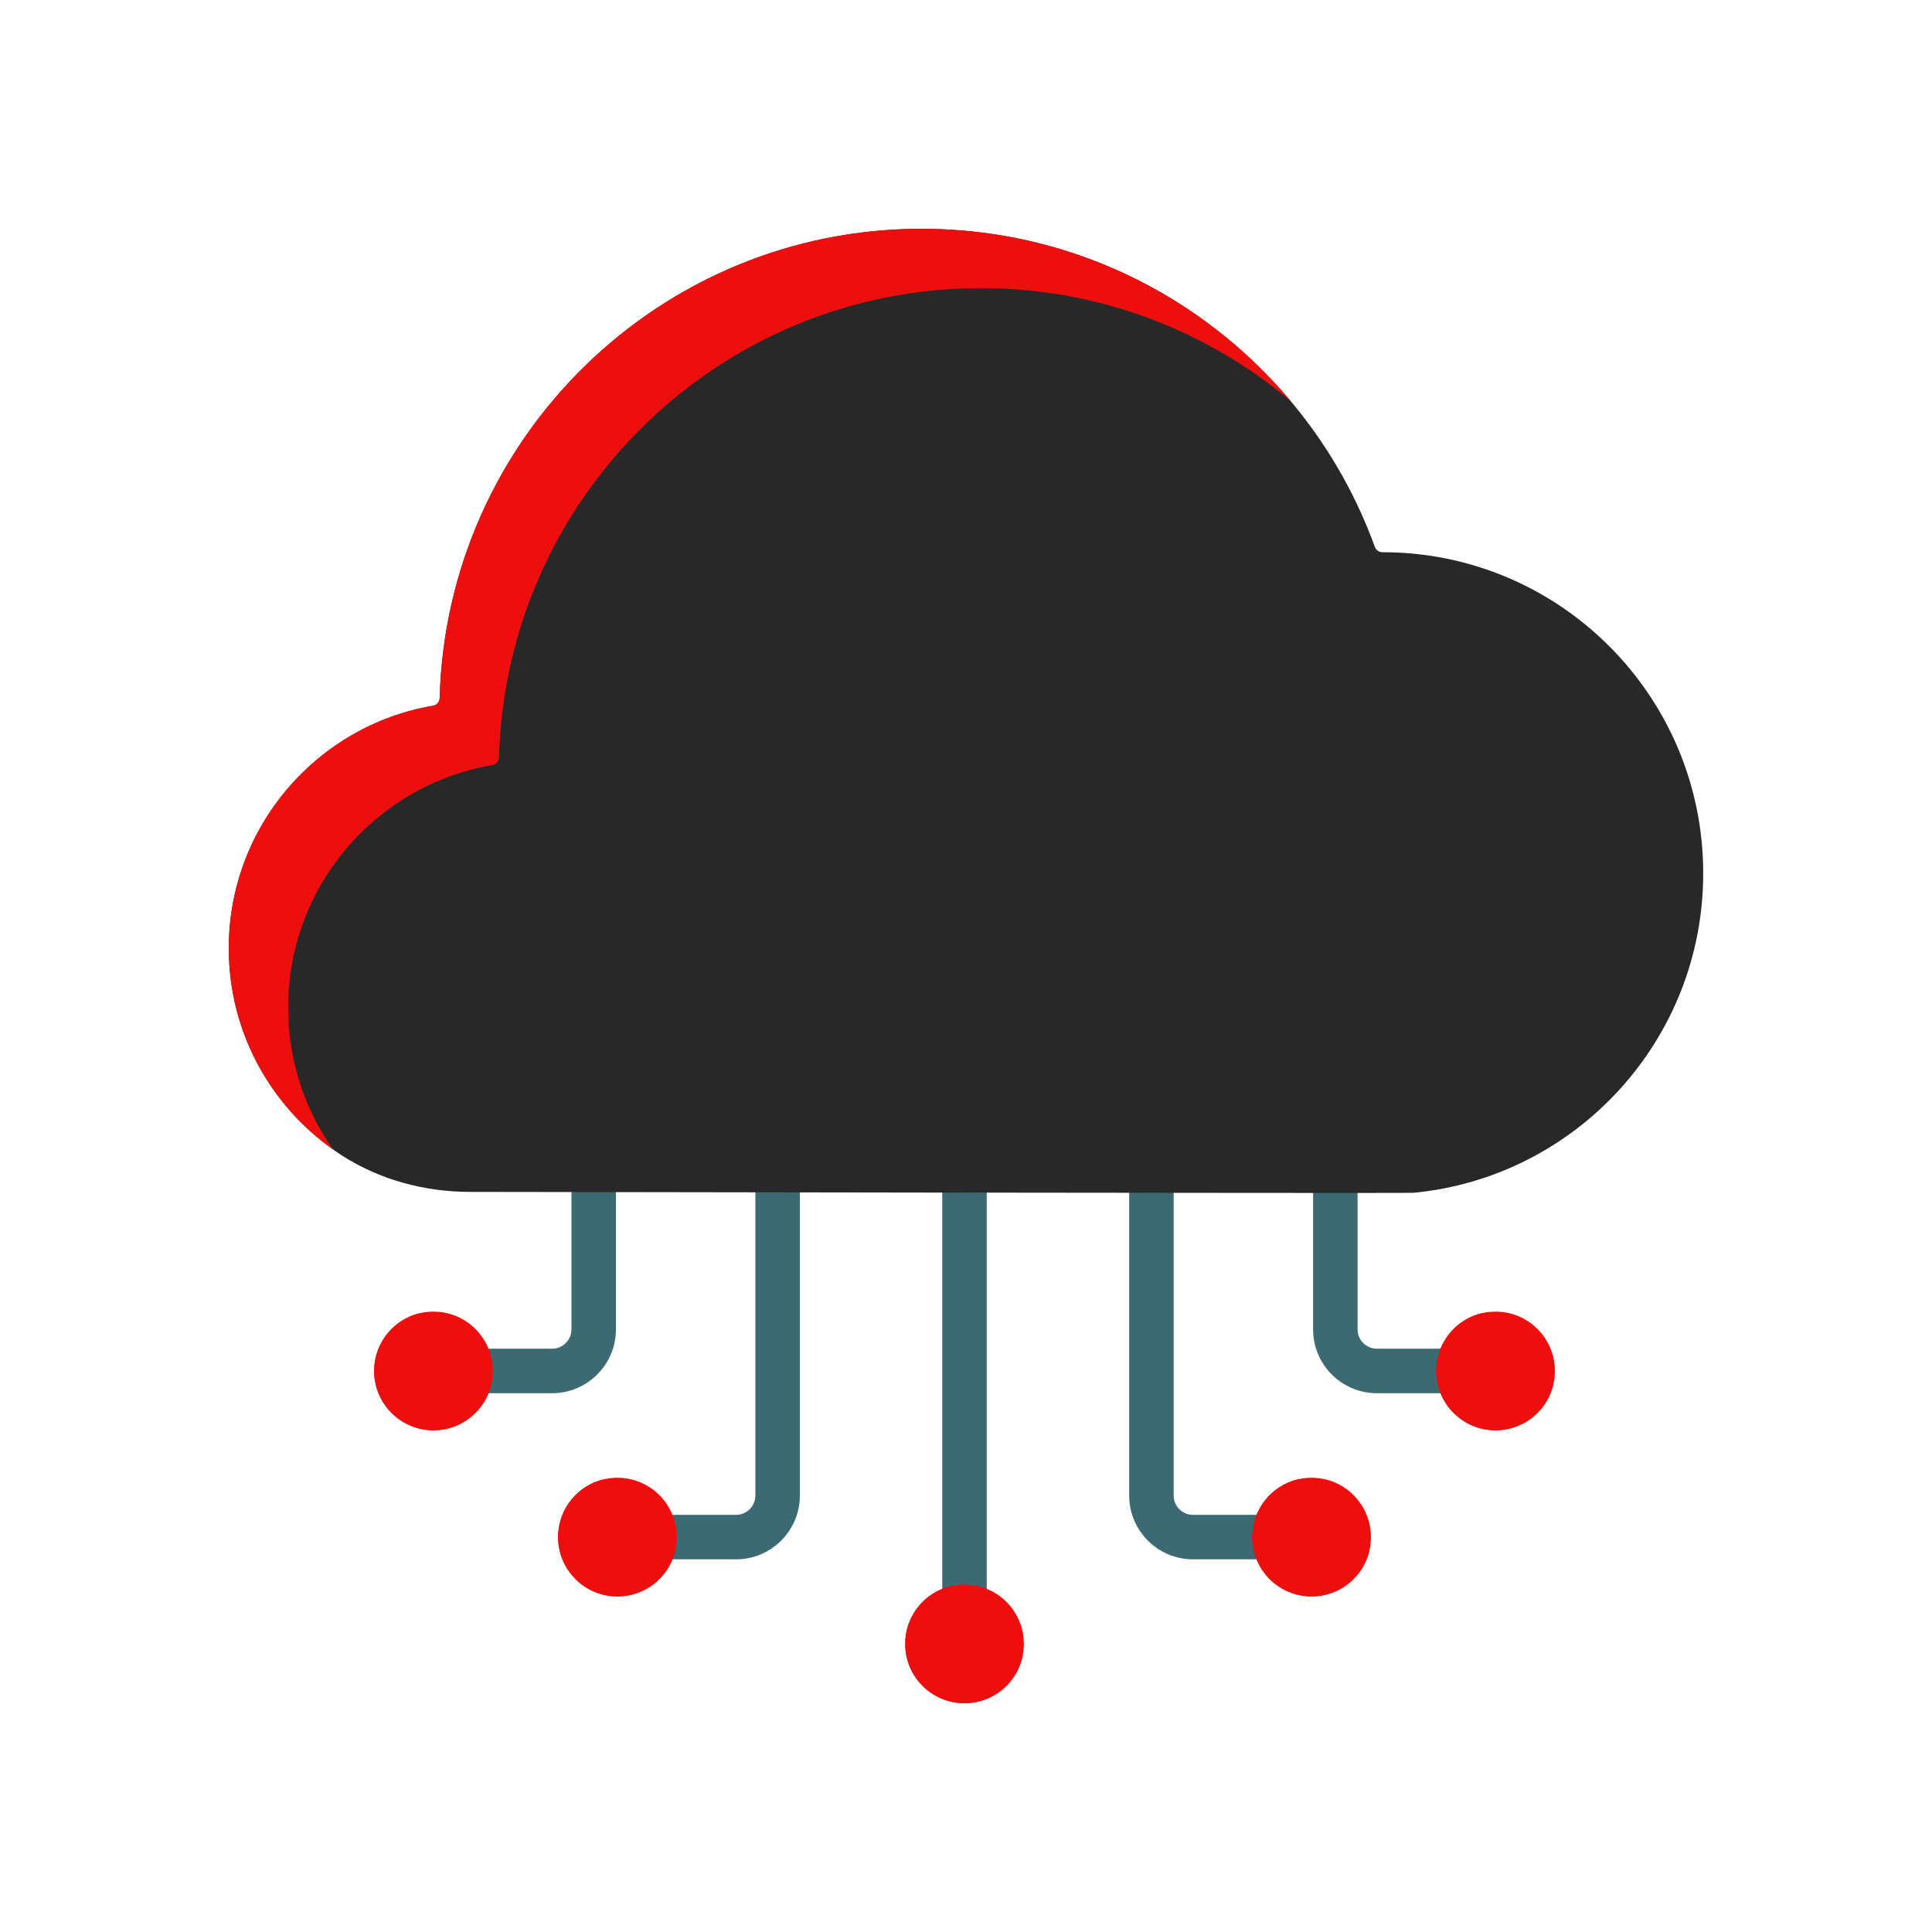 <svg width="76" height="76" viewBox="0 0 76 76" fill="none" xmlns="http://www.w3.org/2000/svg">
<g clip-path="url(#clip0_88_1147)">
<path d="M37.942 64.374C37.458 64.374 37.066 63.982 37.066 63.499V46.928C37.066 46.444 37.458 46.052 37.942 46.052C38.425 46.052 38.817 46.444 38.817 46.928V63.499C38.817 63.982 38.425 64.374 37.942 64.374Z" fill="#3C6A73"/>
<path d="M28.956 61.34H25.455C24.971 61.34 24.58 60.948 24.58 60.465C24.58 59.981 24.971 59.59 25.455 59.59H28.956C29.374 59.59 29.714 59.249 29.714 58.831V46.928C29.714 46.444 30.106 46.052 30.59 46.052C31.073 46.052 31.465 46.444 31.465 46.928V58.831C31.465 60.214 30.339 61.34 28.956 61.34Z" fill="#3C6A73"/>
<path d="M21.72 54.805H18.219C17.736 54.805 17.344 54.413 17.344 53.929C17.344 53.446 17.736 53.054 18.219 53.054H21.72C22.139 53.054 22.479 52.714 22.479 52.296V46.928C22.479 46.444 22.871 46.052 23.354 46.052C23.837 46.052 24.229 46.444 24.229 46.928V52.296C24.229 53.679 23.104 54.805 21.72 54.805Z" fill="#3C6A73"/>
<path d="M51.596 61.34H46.928C45.544 61.34 44.419 60.214 44.419 58.831V46.928C44.419 46.444 44.81 46.052 45.294 46.052C45.777 46.052 46.169 46.444 46.169 46.928V58.831C46.169 59.249 46.509 59.59 46.928 59.59H51.596C52.079 59.59 52.471 59.981 52.471 60.465C52.471 60.948 52.079 61.34 51.596 61.34Z" fill="#3C6A73"/>
<path d="M57.664 54.805H54.163C52.779 54.805 51.654 53.679 51.654 52.296V46.928C51.654 46.444 52.046 46.052 52.529 46.052C53.013 46.052 53.404 46.444 53.404 46.928V52.296C53.404 52.714 53.745 53.054 54.163 53.054H57.664C58.147 53.054 58.539 53.446 58.539 53.929C58.539 54.413 58.147 54.805 57.664 54.805Z" fill="#3C6A73"/>
<path d="M37.942 67C39.231 67 40.276 65.955 40.276 64.666C40.276 63.377 39.231 62.332 37.942 62.332C36.653 62.332 35.608 63.377 35.608 64.666C35.608 65.955 36.653 67 37.942 67Z" fill="#EF0E0E"/>
<path d="M24.288 62.799C25.577 62.799 26.622 61.754 26.622 60.465C26.622 59.176 25.577 58.131 24.288 58.131C22.999 58.131 21.954 59.176 21.954 60.465C21.954 61.754 22.999 62.799 24.288 62.799Z" fill="#EF0E0E"/>
<path d="M17.052 56.264C18.341 56.264 19.386 55.218 19.386 53.929C19.386 52.64 18.341 51.596 17.052 51.596C15.763 51.596 14.718 52.64 14.718 53.929C14.718 55.218 15.763 56.264 17.052 56.264Z" fill="#EF0E0E"/>
<path d="M51.596 62.799C52.885 62.799 53.929 61.754 53.929 60.465C53.929 59.176 52.885 58.131 51.596 58.131C50.306 58.131 49.261 59.176 49.261 60.465C49.261 61.754 50.306 62.799 51.596 62.799Z" fill="#EF0E0E"/>
<path d="M58.831 56.264C60.12 56.264 61.165 55.218 61.165 53.929C61.165 52.64 60.12 51.596 58.831 51.596C57.542 51.596 56.497 52.64 56.497 53.929C56.497 55.218 57.542 56.264 58.831 56.264Z" fill="#EF0E0E"/>
<path d="M40.216 65.19C39.979 66.227 39.05 67 37.942 67C36.652 67 35.608 65.955 35.608 64.666C35.608 63.557 36.38 62.628 37.418 62.391C37.379 62.559 37.358 62.736 37.358 62.915C37.358 64.205 38.403 65.249 39.692 65.249C39.872 65.249 40.048 65.228 40.216 65.19Z" fill="#EF0E0E"/>
<path d="M26.562 60.989C26.325 62.026 25.396 62.799 24.288 62.799C22.998 62.799 21.954 61.754 21.954 60.465C21.954 59.356 22.726 58.427 23.764 58.19C23.725 58.358 23.704 58.534 23.704 58.714C23.704 60.004 24.749 61.048 26.038 61.048C26.218 61.048 26.394 61.027 26.562 60.989Z" fill="#EF0E0E"/>
<path d="M19.327 54.453C19.09 55.491 18.161 56.264 17.052 56.264C15.763 56.264 14.718 55.219 14.718 53.929C14.718 52.821 15.491 51.892 16.528 51.655C16.49 51.823 16.469 51.999 16.469 52.179C16.469 53.468 17.513 54.513 18.803 54.513C18.983 54.513 19.159 54.492 19.327 54.453Z" fill="#EF0E0E"/>
<path d="M53.87 60.989C53.633 62.026 52.704 62.799 51.596 62.799C50.306 62.799 49.261 61.754 49.261 60.465C49.261 59.356 50.034 58.427 51.072 58.19C51.033 58.358 51.012 58.534 51.012 58.714C51.012 60.004 52.056 61.048 53.346 61.048C53.526 61.048 53.702 61.027 53.87 60.989Z" fill="#EF0E0E"/>
<path d="M61.105 54.453C60.868 55.491 59.94 56.264 58.831 56.264C57.541 56.264 56.497 55.219 56.497 53.929C56.497 52.821 57.269 51.892 58.307 51.655C58.268 51.823 58.247 51.999 58.247 52.179C58.247 53.468 59.292 54.513 60.581 54.513C60.761 54.513 60.937 54.492 61.105 54.453Z" fill="#EF0E0E"/>
<path d="M18.469 46.886C16.69 46.882 14.931 46.408 13.436 45.444C10.767 43.721 9 40.719 9 37.303C9 32.513 12.475 28.538 17.037 27.762C17.184 27.737 17.291 27.608 17.295 27.459C17.576 17.217 25.955 9 36.251 9C44.453 9 51.438 14.215 54.083 21.514C54.129 21.641 54.25 21.723 54.385 21.723H54.387C61.353 21.723 67 27.377 67 34.353C67 40.915 62.002 46.305 55.611 46.921C55.348 46.947 18.469 46.886 18.469 46.886Z" fill="#282828"/>
<path d="M50.764 15.769C47.47 13.001 43.222 11.334 38.585 11.334C28.288 11.334 19.91 19.551 19.629 29.794C19.624 29.943 19.518 30.071 19.371 30.096C14.808 30.872 11.334 34.847 11.334 39.637C11.334 41.715 11.988 43.639 13.102 45.216C10.621 43.466 9 40.574 9 37.303C9 32.513 12.474 28.538 17.037 27.762C17.184 27.737 17.29 27.609 17.295 27.46C17.576 17.217 25.954 9 36.251 9C42.076 9 47.287 11.63 50.764 15.769Z" fill="#EF0E0E"/>
</g>
<defs>
<clipPath id="clip0_88_1147">
<rect width="58" height="58" fill="white" transform="translate(9 9)"/>
</clipPath>
</defs>
</svg>
